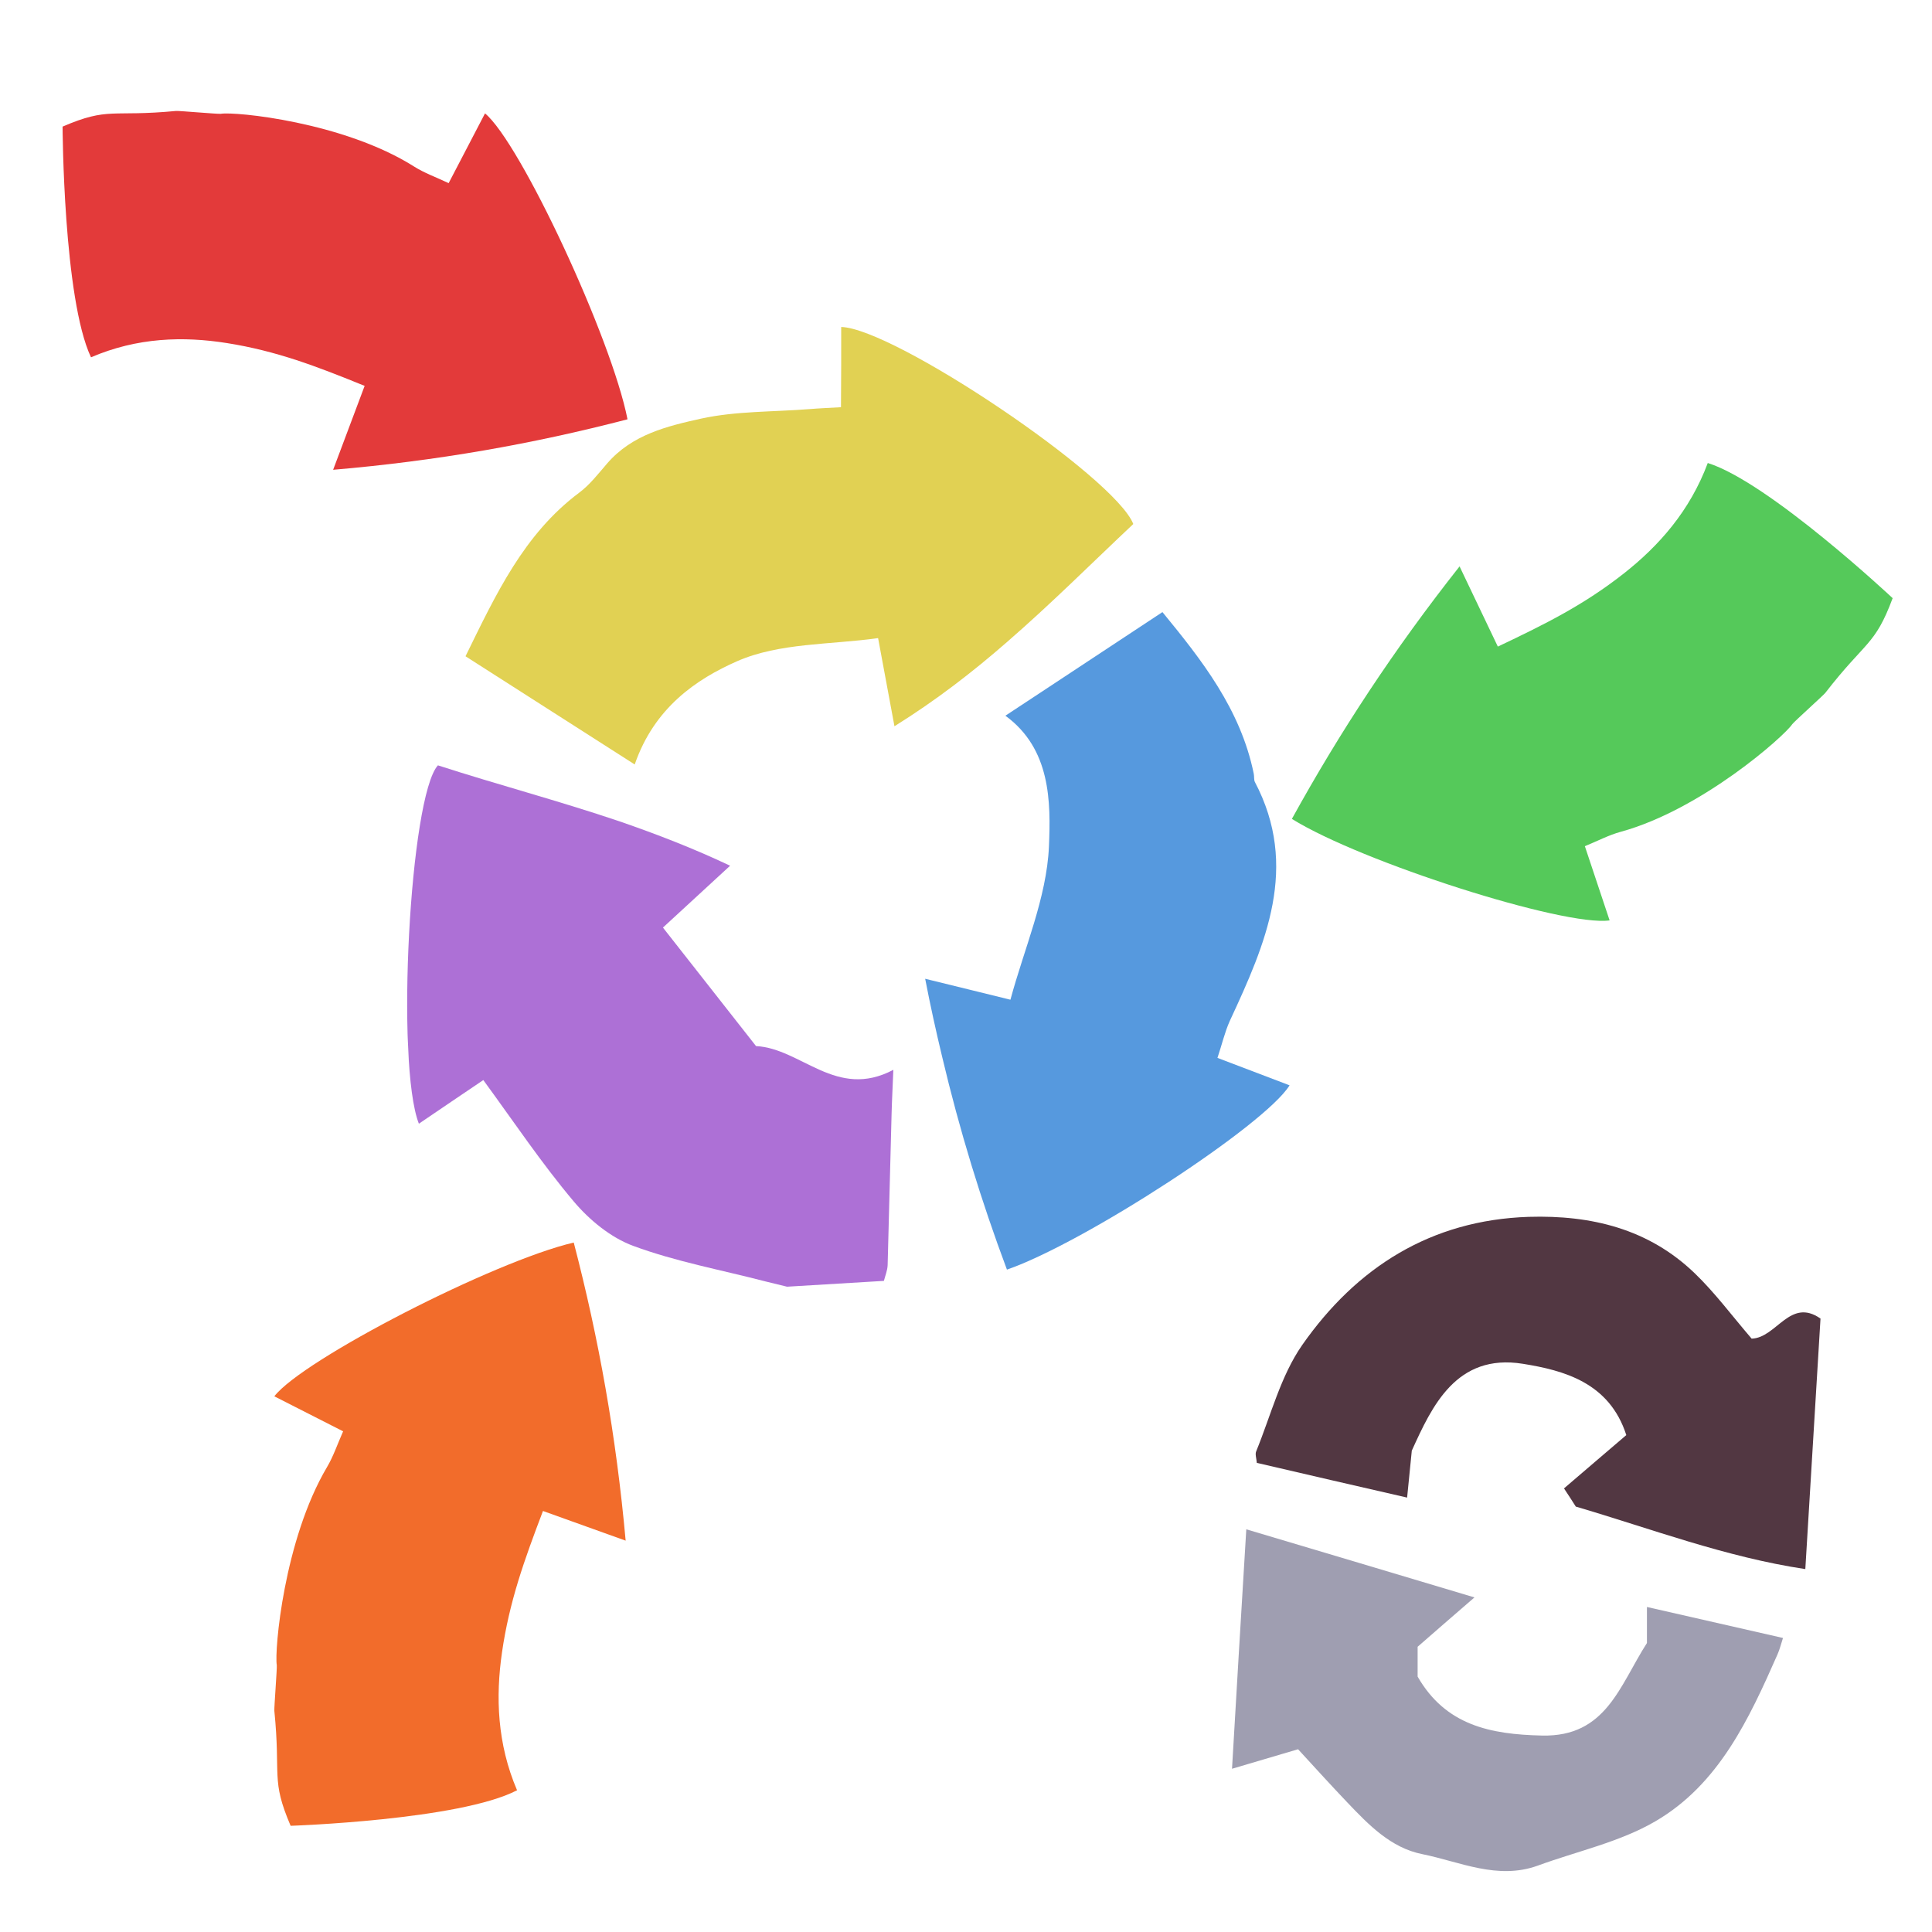 <?xml version="1.0" encoding="iso-8859-1"?>
<!-- Generator: Adobe Illustrator 26.0.1, SVG Export Plug-In . SVG Version: 6.00 Build 0)  -->
<svg version="1.1" id="Layer_1" xmlns="http://www.w3.org/2000/svg" xmlns:xlink="http://www.w3.org/1999/xlink" x="0px" y="0px"
	 viewBox="0 0 100 100" style="enable-background:new 0 0 100 100;" xml:space="preserve">
<g id="G_x28__T1_T1_T1_L3__x29__L2_1_" style="display:none;">
	<g style="display:inline;">
		<defs>
			<rect id="SVGID_1_" x="-1" y="4" width="102.767" height="94.335"/>
		</defs>
		<clipPath id="SVGID_00000062885175533017096850000004429274948149312399_">
			<use xlink:href="#SVGID_1_"  style="overflow:visible;"/>
		</clipPath>
		<g style="clip-path:url(#SVGID_00000062885175533017096850000004429274948149312399_);">
			<defs>
				<polygon id="SVGID_00000124872095474774799060000001799470408075503017_" points="19.412,18.375 21.774,67.739 67.17,65.011 
					64.809,15.647 				"/>
			</defs>
			<clipPath id="SVGID_00000047738930212804639960000009118567530483753378_">
				<use xlink:href="#SVGID_00000124872095474774799060000001799470408075503017_"  style="overflow:visible;"/>
			</clipPath>
			<path style="clip-path:url(#SVGID_00000047738930212804639960000009118567530483753378_);fill:#AD70D6;" d="M45.75,66.299
				L40.74,66.6c-0.377-0.096-0.753-0.18-1.13-0.276c-2.284-0.595-4.631-1.022-6.833-1.837c-1.16-0.426-2.274-1.341-3.088-2.31
				c-1.652-1.959-3.081-4.097-4.673-6.273c-1.037,0.702-2.175,1.468-3.335,2.259c-1.206-3.086-0.473-16.935,0.985-18.549
				c3.084,0.998,6.229,1.827,9.408,2.901c1.893,0.655,3.812,1.391,5.716,2.295c-1.303,1.202-2.373,2.189-3.476,3.201
				c1.611,2.057,3.184,4.056,4.818,6.134c2.344,0.12,4.158,2.791,7.107,1.229c-0.036,0.948-0.074,1.602-0.09,2.253
				c-0.072,2.619-0.133,5.236-0.205,7.856C45.934,65.755,45.819,66.034,45.75,66.299"/>
			<path style="clip-path:url(#SVGID_00000047738930212804639960000009118567530483753378_);fill:#5699DE;" d="M66.748,56.176
				c-1.263,2.052-10.613,8.149-14.629,9.539c-1.333-3.563-2.45-7.199-3.353-11.014c-0.319-1.329-0.616-2.671-0.879-4.04
				c1.612,0.4,2.882,0.703,4.413,1.084c0.711-2.645,1.876-5.271,1.993-7.927c0.099-2.313,0.096-5.058-2.254-6.773
				c0.597-0.391,1.184-0.781,1.759-1.159c2.164-1.431,4.238-2.798,6.37-4.204c2.025,2.469,4.043,5.021,4.726,8.364
				c0.03,0.14,0.003,0.307,0.055,0.422c2.316,4.392,0.564,8.377-1.292,12.369c-0.263,0.584-0.407,1.219-0.641,1.919
				C64.308,55.246,65.516,55.706,66.748,56.176"/>
			<path style="clip-path:url(#SVGID_00000047738930212804639960000009118567530483753378_);fill:#E1D153;" d="M36.3,21.665
				c1.807-0.392,3.717-0.341,5.594-0.49c0.533-0.044,1.078-0.065,1.635-0.098c0.009-1.515,0.016-2.84,0.011-4.153
				c2.737,0.073,14.165,7.761,15.119,10.199c-2.137,2.01-4.235,4.111-6.535,6.107c-1.775,1.55-3.682,3.025-5.827,4.36
				c-0.33-1.766-0.566-3.065-0.847-4.562c-2.461,0.348-5.106,0.236-7.294,1.195c-2.118,0.932-4.292,2.411-5.303,5.346
				c-3.023-1.935-5.831-3.731-8.758-5.601c1.568-3.194,3.012-6.321,5.887-8.469c0.55-0.412,0.988-0.982,1.44-1.506
				C32.722,22.483,34.55,22.054,36.3,21.665"/>
		</g>
		<g style="clip-path:url(#SVGID_00000062885175533017096850000004429274948149312399_);">
			<defs>
				<polygon id="SVGID_00000127011881753474811050000009774971853075381154_" points="64.154,39.849 77.044,53.974 101.767,30.573 
					88.876,16.448 				"/>
			</defs>
			<clipPath id="SVGID_00000109730073308412282350000002243224858869260951_">
				<use xlink:href="#SVGID_00000127011881753474811050000009774971853075381154_"  style="overflow:visible;"/>
			</clipPath>
			<path style="clip-path:url(#SVGID_00000109730073308412282350000002243224858869260951_);fill:#55C95A;" d="M88.394,23.965
				c3.171,0.995,9.569,6.996,9.569,6.996c-0.923,2.479-1.39,2.195-3.487,4.905c-0.086,0.112-1.636,1.508-1.709,1.618
				c-0.416,0.627-4.703,4.427-8.88,5.57c-0.611,0.167-1.187,0.472-1.855,0.745c0.44,1.32,0.856,2.568,1.281,3.841
				c-2.347,0.335-12.858-3.017-16.445-5.254c2.488-4.512,5.3-8.792,8.679-13.069c0.724,1.517,1.292,2.71,1.981,4.151
				c2.444-1.159,4.448-2.154,6.524-3.788C85.866,28.253,87.47,26.444,88.394,23.965"/>
		</g>
		<g style="clip-path:url(#SVGID_00000062885175533017096850000004429274948149312399_);">
			<defs>
				<polygon id="SVGID_00000042729390749620901460000004077072523684509856_" points="0.385,4.001 -1,23.342 32.5,25.474 
					33.886,6.133 				"/>
			</defs>
			<clipPath id="SVGID_00000104666069688231355950000006627033218099166106_">
				<use xlink:href="#SVGID_00000042729390749620901460000004077072523684509856_"  style="overflow:visible;"/>
			</clipPath>
			<path style="clip-path:url(#SVGID_00000104666069688231355950000006627033218099166106_);fill:#E33A3A;" d="M4.71,18.494
				C3.275,15.452,3.239,6.553,3.239,6.553c2.4-1.032,2.513-0.489,5.874-0.81c0.139-0.014,2.188,0.168,2.316,0.147
				c0.73-0.125,6.355,0.422,10.002,2.729c0.534,0.337,1.142,0.554,1.791,0.86c0.647-1.24,1.259-2.414,1.882-3.61
				c1.83,1.509,6.548,11.626,7.376,15.834c-4.916,1.28-9.886,2.156-15.237,2.613c0.596-1.588,1.065-2.835,1.631-4.343
				c-2.485-1.011-4.555-1.808-7.131-2.216C9.493,17.4,7.11,17.462,4.71,18.494"/>
		</g>
		<g style="clip-path:url(#SVGID_00000062885175533017096850000004429274948149312399_);">
			<defs>
				<polygon id="SVGID_00000168815401317307688170000000260247037906235823_" points="12.557,97.479 31.57,98.335 33.402,64.185 
					14.387,63.33 				"/>
			</defs>
			<clipPath id="SVGID_00000000940657948219836440000013516712494106991020_">
				<use xlink:href="#SVGID_00000168815401317307688170000000260247037906235823_"  style="overflow:visible;"/>
			</clipPath>
			<path style="clip-path:url(#SVGID_00000000940657948219836440000013516712494106991020_);fill:#F26C2B;" d="M26.763,92.664
				c-2.977,1.547-11.72,1.839-11.72,1.839c-1.033-2.413-0.501-2.544-0.843-5.954c-0.015-0.141,0.148-2.232,0.126-2.362
				c-0.128-0.739,0.365-6.478,2.603-10.255c0.327-0.553,0.535-1.178,0.831-1.847c-1.225-0.623-2.382-1.212-3.561-1.812
				c1.467-1.905,11.37-6.997,15.498-7.959c1.296,4.966,2.196,9.997,2.687,15.43c-1.564-0.561-2.793-1.003-4.28-1.536
				c-0.973,2.559-1.74,4.687-2.121,7.32C25.651,87.828,25.73,90.251,26.763,92.664"/>
		</g>
		<g style="clip-path:url(#SVGID_00000062885175533017096850000004429274948149312399_);">
			<defs>
				<rect id="SVGID_00000114054463635997137370000010967815702357979269_" x="64.995" y="62.978" width="29.231" height="18.238"/>
			</defs>
			<clipPath id="SVGID_00000176750265685029963210000013704687927677335709_">
				<use xlink:href="#SVGID_00000114054463635997137370000010967815702357979269_"  style="overflow:visible;"/>
			</clipPath>
			<path style="clip-path:url(#SVGID_00000176750265685029963210000013704687927677335709_);fill:#523742;" d="M90.665,69.288
				c1.292-0.039,1.981-2.146,3.564-1.039c-0.261,4.264-0.514,8.479-0.786,12.967c-4.137-0.622-7.974-2.088-11.88-3.235
				c-0.212-0.33-0.388-0.612-0.611-0.942c1.049-0.903,2.127-1.816,3.225-2.759c-0.874-2.72-3.235-3.35-5.353-3.69
				c-3.447-0.554-4.71,2.205-5.75,4.497c-0.096,0.932-0.155,1.573-0.242,2.428c-2.749-0.631-5.245-1.205-7.78-1.797
				c-0.02-0.243-0.098-0.456-0.03-0.602c0.758-1.855,1.263-3.895,2.38-5.498c2.807-4.012,6.654-6.469,11.724-6.634
				c3.244-0.097,6.207,0.621,8.596,2.924C88.771,66.918,89.645,68.102,90.665,69.288"/>
		</g>
		<g style="clip-path:url(#SVGID_00000062885175533017096850000004429274948149312399_);">
			<defs>
				<rect id="SVGID_00000050621829371536235830000007562481036113323926_" x="63.769" y="79.156" width="28.517" height="17.69"/>
			</defs>
			<clipPath id="SVGID_00000048495618687728955050000002660674130741753995_">
				<use xlink:href="#SVGID_00000050621829371536235830000007562481036113323926_"  style="overflow:visible;"/>
			</clipPath>
			<path style="clip-path:url(#SVGID_00000048495618687728955050000002660674130741753995_);fill:#9F9EB1;" d="M92.287,84.781
				c-0.097,0.291-0.165,0.582-0.281,0.845c-1.477,3.35-3.041,6.731-6.324,8.644c-1.845,1.078-4.041,1.545-6.081,2.292
				c-2.087,0.758-4.021-0.194-5.983-0.592c-1.622-0.321-2.777-1.515-3.885-2.68c-0.797-0.836-1.574-1.691-2.545-2.749
				c-0.991,0.291-2.079,0.611-3.419,1.01c0.233-4.032,0.476-8.062,0.739-12.394c3.884,1.155,7.653,2.282,11.81,3.525
				c-1.145,0.992-2.058,1.778-2.942,2.555v1.544c1.447,2.517,3.759,2.992,6.439,3.051c3.323,0.077,4.012-2.584,5.43-4.789v-1.866
				C87.625,83.721,89.917,84.237,92.287,84.781"/>
		</g>
	</g>
</g>
<g id="G_x28__T1_T1_T1_L3__x29__L2_00000049198435539137650720000017302247173634914209_">
	<g>
		<defs>
			<rect id="SVGID_00000043449541564520361850000002992005773039400358_" x="-1" y="4" width="102.767" height="94.335"/>
		</defs>
		<clipPath id="SVGID_00000031897066889659213080000015118631002162481069_">
			<use xlink:href="#SVGID_00000043449541564520361850000002992005773039400358_"  style="overflow:visible;"/>
		</clipPath>
		<g style="clip-path:url(#SVGID_00000031897066889659213080000015118631002162481069_);">
			<defs>
				<polygon id="SVGID_00000034789999842721576200000008577119478850078872_" points="19.412,18.375 21.774,67.739 67.17,65.011 
					64.809,15.647 				"/>
			</defs>
			<clipPath id="SVGID_00000039102192337216876370000003847420819254304388_">
				<use xlink:href="#SVGID_00000034789999842721576200000008577119478850078872_"  style="overflow:visible;"/>
			</clipPath>
			<path style="clip-path:url(#SVGID_00000039102192337216876370000003847420819254304388_);fill:#AD70D6;" d="M45.75,66.299
				L40.74,66.6c-0.377-0.096-0.753-0.18-1.13-0.276c-2.284-0.595-4.631-1.022-6.833-1.837c-1.16-0.426-2.274-1.341-3.088-2.31
				c-1.652-1.959-3.081-4.097-4.673-6.273c-1.037,0.702-2.175,1.468-3.335,2.259c-1.206-3.086-0.473-16.935,0.985-18.549
				c3.084,0.998,6.229,1.827,9.408,2.901c1.893,0.655,3.812,1.391,5.716,2.295c-1.303,1.202-2.373,2.189-3.476,3.201
				c1.611,2.057,3.184,4.056,4.818,6.134c2.344,0.12,4.158,2.791,7.107,1.229c-0.036,0.948-0.074,1.602-0.09,2.253
				c-0.072,2.619-0.133,5.236-0.205,7.856C45.934,65.755,45.819,66.034,45.75,66.299"/>
			<path style="clip-path:url(#SVGID_00000039102192337216876370000003847420819254304388_);fill:#5699DE;" d="M66.748,56.176
				c-1.263,2.052-10.613,8.149-14.629,9.539c-1.333-3.563-2.45-7.199-3.353-11.014c-0.319-1.329-0.616-2.671-0.879-4.04
				c1.612,0.4,2.882,0.703,4.413,1.084c0.711-2.645,1.876-5.271,1.993-7.927c0.099-2.313,0.096-5.058-2.254-6.773
				c0.597-0.391,1.184-0.781,1.759-1.159c2.164-1.431,4.238-2.798,6.37-4.204c2.025,2.469,4.043,5.021,4.726,8.364
				c0.03,0.14,0.003,0.307,0.055,0.422c2.316,4.392,0.564,8.377-1.292,12.369c-0.263,0.584-0.407,1.219-0.641,1.919
				C64.308,55.246,65.516,55.706,66.748,56.176"/>
			<path style="clip-path:url(#SVGID_00000039102192337216876370000003847420819254304388_);fill:#E1D153;" d="M36.3,21.665
				c1.807-0.392,3.717-0.341,5.594-0.49c0.533-0.044,1.078-0.065,1.635-0.098c0.009-1.515,0.016-2.84,0.011-4.153
				c2.737,0.073,14.165,7.761,15.119,10.199c-2.137,2.01-4.235,4.111-6.535,6.107c-1.775,1.55-3.682,3.025-5.827,4.36
				c-0.33-1.766-0.566-3.065-0.847-4.562c-2.461,0.348-5.106,0.236-7.294,1.195c-2.118,0.932-4.292,2.411-5.303,5.346
				c-3.023-1.935-5.831-3.731-8.758-5.601c1.568-3.194,3.012-6.321,5.887-8.469c0.55-0.412,0.988-0.982,1.44-1.506
				C32.722,22.483,34.55,22.054,36.3,21.665"/>
		</g>
		<g style="clip-path:url(#SVGID_00000031897066889659213080000015118631002162481069_);">
			<defs>
				<polygon id="SVGID_00000065039173762378554120000010539222036240029854_" points="64.154,39.849 77.044,53.974 101.767,30.573 
					88.876,16.448 				"/>
			</defs>
			<clipPath id="SVGID_00000049904867385074823460000009510846012751106742_">
				<use xlink:href="#SVGID_00000065039173762378554120000010539222036240029854_"  style="overflow:visible;"/>
			</clipPath>
			<path style="clip-path:url(#SVGID_00000049904867385074823460000009510846012751106742_);fill:#55C95A;" d="M88.394,23.965
				c3.171,0.995,9.569,6.996,9.569,6.996c-0.923,2.479-1.39,2.195-3.487,4.905c-0.086,0.112-1.636,1.508-1.709,1.618
				c-0.416,0.627-4.703,4.427-8.88,5.57c-0.611,0.167-1.187,0.472-1.855,0.745c0.44,1.32,0.856,2.568,1.281,3.841
				c-2.347,0.335-12.858-3.017-16.445-5.254c2.488-4.512,5.3-8.792,8.679-13.069c0.724,1.517,1.292,2.71,1.981,4.151
				c2.444-1.159,4.448-2.154,6.524-3.788C85.866,28.253,87.47,26.444,88.394,23.965"/>
		</g>
		<g style="clip-path:url(#SVGID_00000031897066889659213080000015118631002162481069_);">
			<defs>
				<polygon id="SVGID_00000132086740841586506270000018262835468719212971_" points="0.385,4.001 -1,23.342 32.5,25.474 
					33.886,6.133 				"/>
			</defs>
			<clipPath id="SVGID_00000151505193230840545250000007351777156341153167_">
				<use xlink:href="#SVGID_00000132086740841586506270000018262835468719212971_"  style="overflow:visible;"/>
			</clipPath>
			<path style="clip-path:url(#SVGID_00000151505193230840545250000007351777156341153167_);fill:#E33A3A;" d="M4.71,18.494
				C3.275,15.452,3.239,6.553,3.239,6.553c2.4-1.032,2.513-0.489,5.874-0.81c0.139-0.014,2.188,0.168,2.316,0.147
				c0.73-0.125,6.355,0.422,10.002,2.729c0.534,0.337,1.142,0.554,1.791,0.86c0.647-1.24,1.259-2.414,1.882-3.61
				c1.83,1.509,6.548,11.626,7.376,15.834c-4.916,1.28-9.886,2.156-15.237,2.613c0.596-1.588,1.065-2.835,1.631-4.343
				c-2.485-1.011-4.555-1.808-7.131-2.216C9.493,17.4,7.11,17.462,4.71,18.494"/>
		</g>
		<g style="clip-path:url(#SVGID_00000031897066889659213080000015118631002162481069_);">
			<defs>
				<polygon id="SVGID_00000091693715283670084440000003501170978119597478_" points="12.557,97.479 31.57,98.335 33.402,64.185 
					14.387,63.33 				"/>
			</defs>
			<clipPath id="SVGID_00000040561727026514497230000001652280730683004037_">
				<use xlink:href="#SVGID_00000091693715283670084440000003501170978119597478_"  style="overflow:visible;"/>
			</clipPath>
			<path style="clip-path:url(#SVGID_00000040561727026514497230000001652280730683004037_);fill:#F26C2B;" d="M26.763,92.664
				c-2.977,1.547-11.72,1.839-11.72,1.839c-1.033-2.413-0.501-2.544-0.843-5.954c-0.015-0.141,0.148-2.232,0.126-2.362
				c-0.128-0.739,0.365-6.478,2.603-10.255c0.327-0.553,0.535-1.178,0.831-1.847c-1.225-0.623-2.382-1.212-3.561-1.812
				c1.467-1.905,11.37-6.997,15.498-7.959c1.296,4.966,2.196,9.997,2.687,15.43c-1.564-0.561-2.793-1.003-4.28-1.536
				c-0.973,2.559-1.74,4.687-2.121,7.32C25.651,87.828,25.73,90.251,26.763,92.664"/>
		</g>
		<g style="clip-path:url(#SVGID_00000031897066889659213080000015118631002162481069_);">
			<defs>
				<rect id="SVGID_00000018959861226324934070000012760835661870767807_" x="64.995" y="62.978" width="29.231" height="18.238"/>
			</defs>
			<clipPath id="SVGID_00000119821562167875004250000010170161314189744005_">
				<use xlink:href="#SVGID_00000018959861226324934070000012760835661870767807_"  style="overflow:visible;"/>
			</clipPath>
			<path style="clip-path:url(#SVGID_00000119821562167875004250000010170161314189744005_);fill:#523742;" d="M90.665,69.288
				c1.292-0.039,1.981-2.146,3.564-1.039c-0.261,4.264-0.514,8.479-0.786,12.967c-4.137-0.622-7.974-2.088-11.88-3.235
				c-0.212-0.33-0.388-0.612-0.611-0.942c1.049-0.903,2.127-1.816,3.225-2.759c-0.874-2.72-3.235-3.35-5.353-3.69
				c-3.447-0.554-4.71,2.205-5.75,4.497c-0.096,0.932-0.155,1.573-0.242,2.428c-2.749-0.631-5.245-1.205-7.78-1.797
				c-0.02-0.243-0.098-0.456-0.03-0.602c0.758-1.855,1.263-3.895,2.38-5.498c2.807-4.012,6.654-6.469,11.724-6.634
				c3.244-0.097,6.207,0.621,8.596,2.924C88.771,66.918,89.645,68.102,90.665,69.288"/>
		</g>
		<g style="clip-path:url(#SVGID_00000031897066889659213080000015118631002162481069_);">
			<defs>
				<rect id="SVGID_00000029007352112791297070000003598668796556415930_" x="63.769" y="79.156" width="28.517" height="17.69"/>
			</defs>
			<clipPath id="SVGID_00000107588527099915475600000001205765412255471532_">
				<use xlink:href="#SVGID_00000029007352112791297070000003598668796556415930_"  style="overflow:visible;"/>
			</clipPath>
			<path style="clip-path:url(#SVGID_00000107588527099915475600000001205765412255471532_);fill:#9F9EB1;" d="M92.287,84.781
				c-0.097,0.291-0.165,0.582-0.281,0.845c-1.477,3.35-3.041,6.731-6.324,8.644c-1.845,1.078-4.041,1.545-6.081,2.292
				c-2.087,0.758-4.021-0.194-5.983-0.592c-1.622-0.321-2.777-1.515-3.885-2.68c-0.797-0.836-1.574-1.691-2.545-2.749
				c-0.991,0.291-2.079,0.611-3.419,1.01c0.233-4.032,0.476-8.062,0.739-12.394c3.884,1.155,7.653,2.282,11.81,3.525
				c-1.145,0.992-2.058,1.778-2.942,2.555v1.544c1.447,2.517,3.759,2.992,6.439,3.051c3.323,0.077,4.012-2.584,5.43-4.789v-1.866
				C87.625,83.721,89.917,84.237,92.287,84.781"/>
		</g>
	</g>
</g>
</svg>
